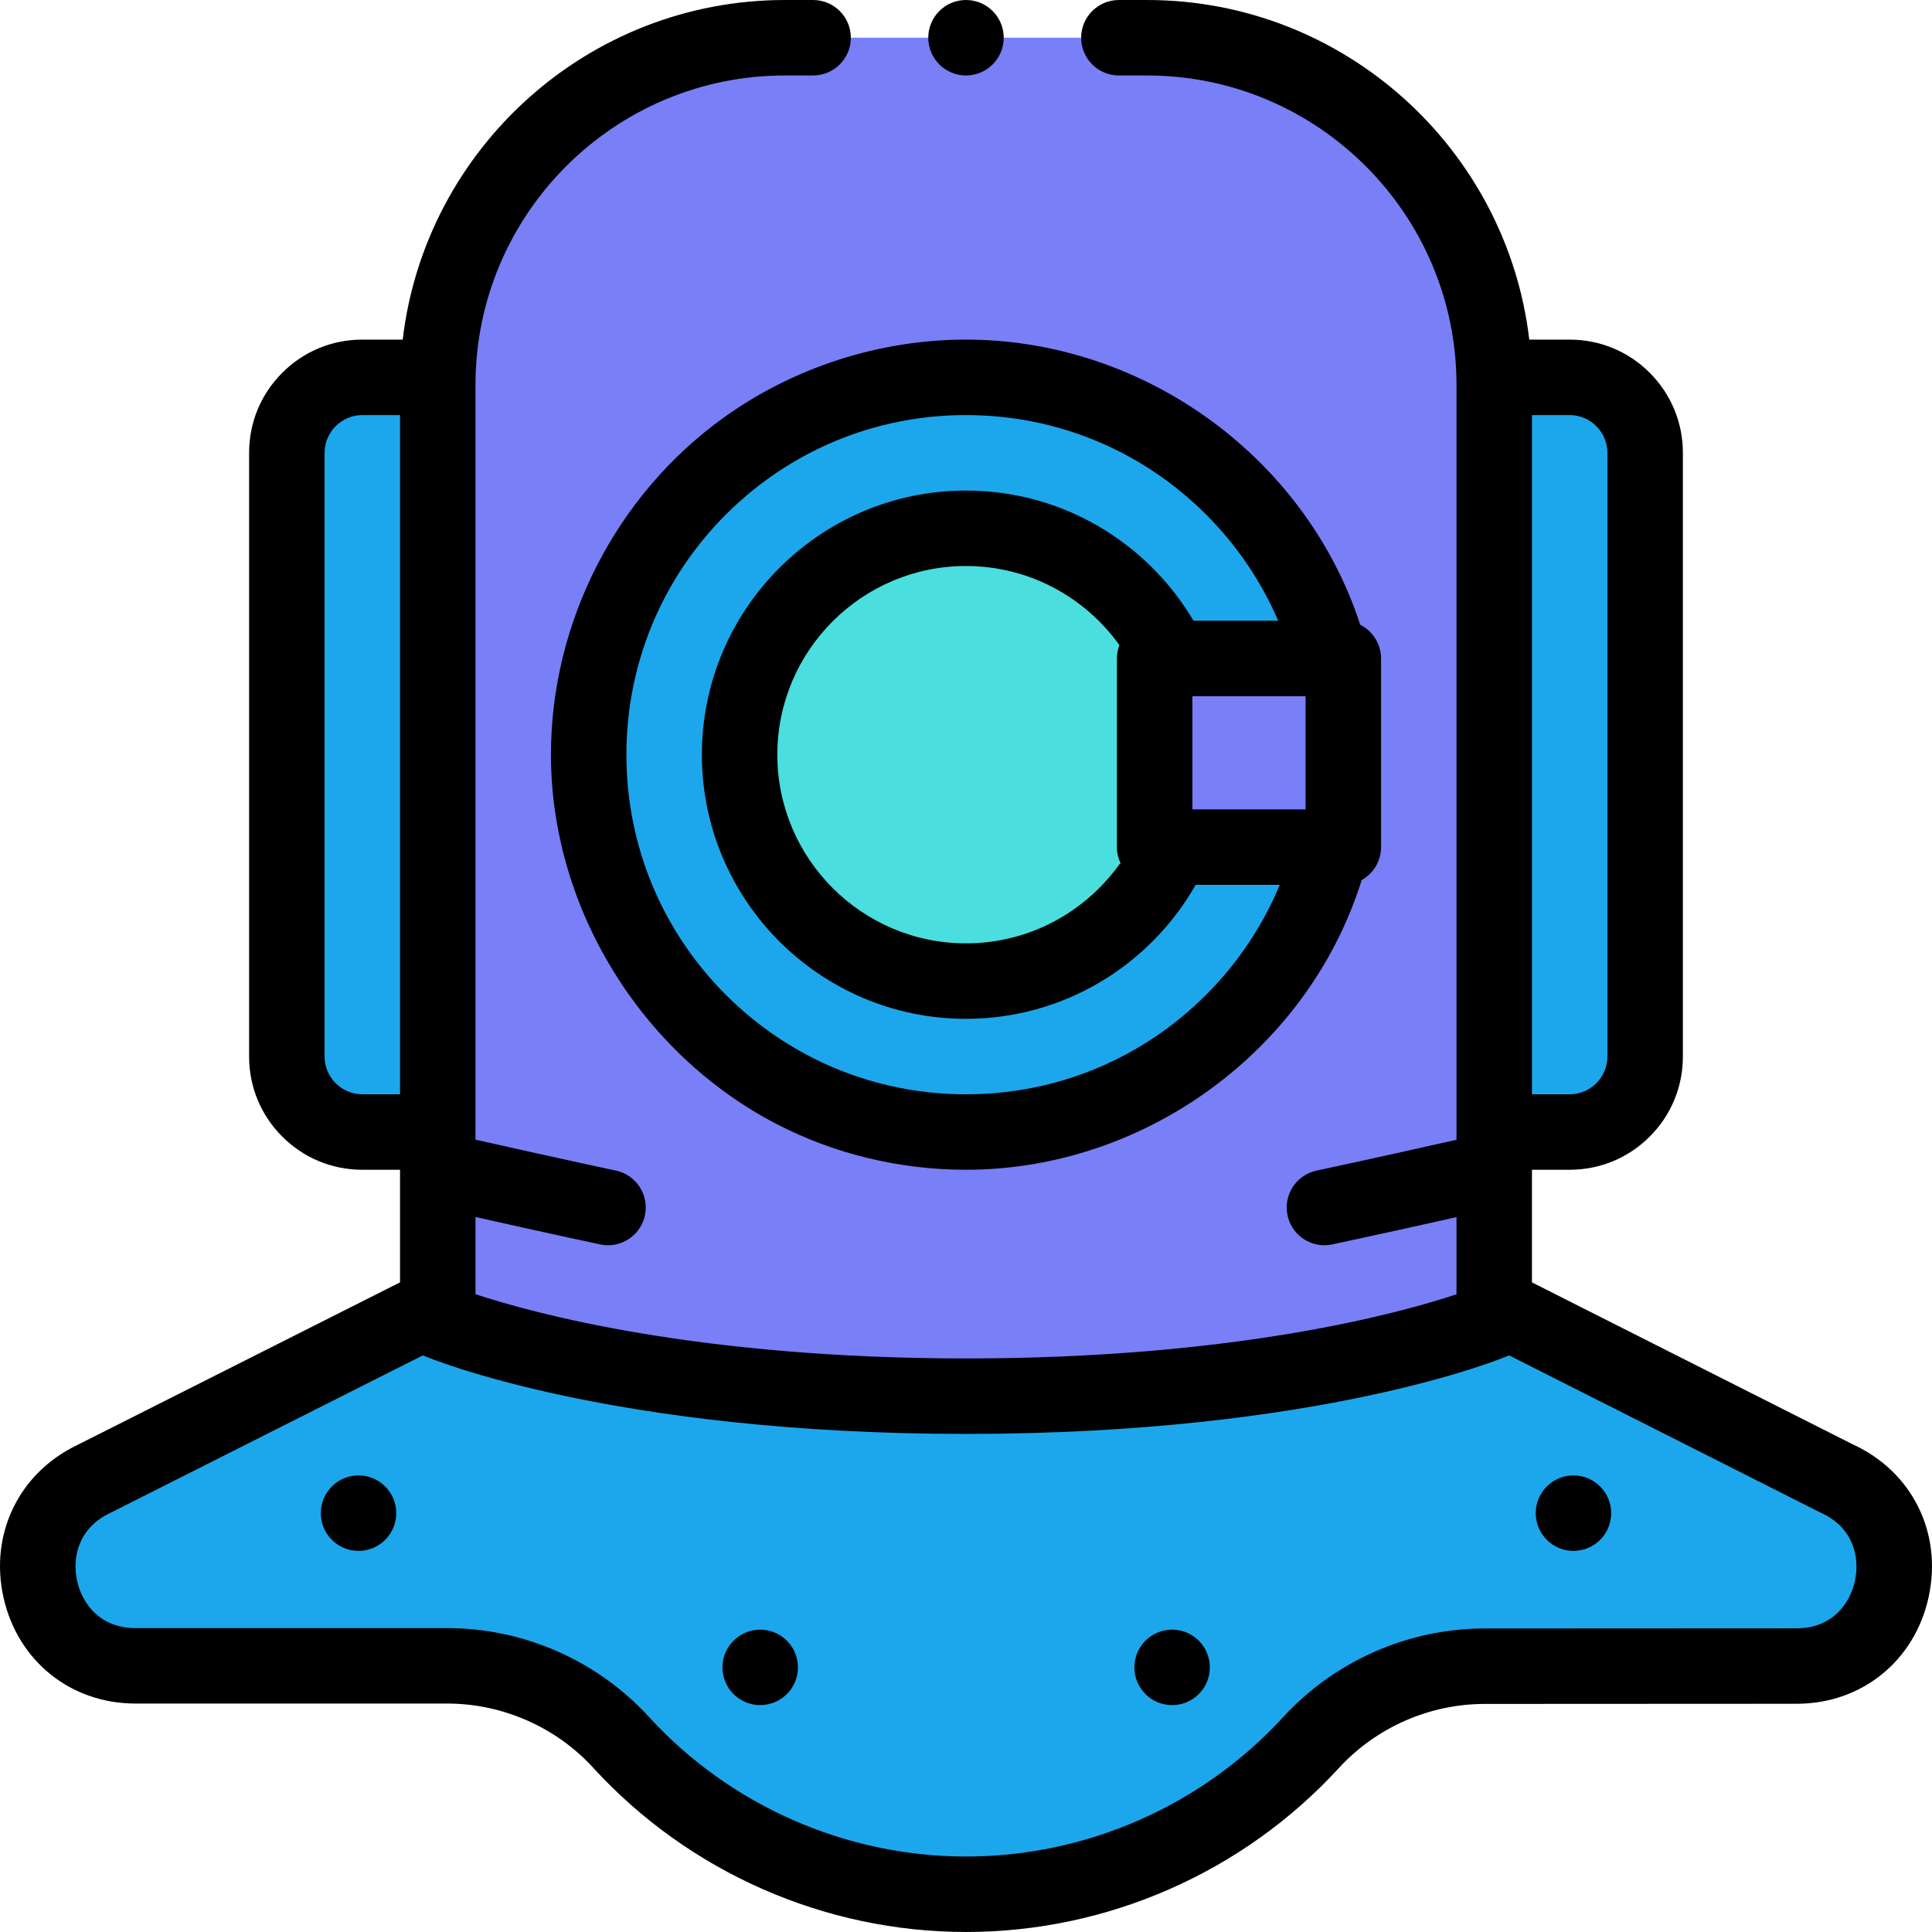 <?xml version="1.0"?>
<svg xmlns="http://www.w3.org/2000/svg" id="Layer_1" enable-background="new 0 0 512 512" height="512px" viewBox="0 0 512 512" width="512px" class=""><g><path d="m476.148 441.518-82.666.041c-17.521.009-34.235 7.362-46.081 20.273-49.151 53.573-133.633 53.553-182.759-.043l-.032-.035c-11.853-12.932-28.59-20.295-46.132-20.295h-82.615c-27.58 0-35.932-37.729-10.965-49.536l91.113-45.923h279.975l90.673 45.778c25.421 11.438 17.33 49.727-10.511 49.74z" fill="#ffc144" data-original="#FFC144" class="" style="fill:#1CA7EC" data-old_color="#ffc144"/><path d="m395.986 350s-46.996 20-139.988 20-139.988-20-139.988-20v-248c0-50.81 41.186-92 91.992-92h95.992c50.806 0 91.992 41.19 91.992 92z" fill="#ffda8f" data-original="#FFDA8F" class="" style="fill:#797FF7" data-old_color="#ffda8f"/><g fill="#ffc144"><path d="m116.011 300h-19.998c-11.045 0-19.998-8.954-19.998-20v-160c0-11.046 8.954-20 19.998-20h19.998z" data-original="#FFC144" class="" style="fill:#1CA7EC" data-old_color="#FFC144"/><path d="m415.984 300h-19.998v-200h19.998c11.045 0 19.998 8.954 19.998 20v160c.001 11.046-8.953 20-19.998 20z" data-original="#FFC144" class="" style="fill:#1CA7EC" data-old_color="#FFC144"/><ellipse cx="255.998" cy="200" rx="99.991" ry="100" data-original="#FFC144" class="" style="fill:#1CA7EC" data-old_color="#FFC144"/></g><ellipse cx="255.998" cy="200" fill="#beece1" rx="59.995" ry="60" data-original="#BEECE1" class="active-path" style="fill:#4ADEDE" data-old_color="#beece1"/><path d="m305.994 174.5h49.996v50h-49.996z" fill="#ffda8f" data-original="#FFDA8F" class="" style="fill:#797FF7" data-old_color="#ffda8f"/><path d="m207.983 434.29c-1.82-1.56-4.13-2.42-6.519-2.42-2.92 0-5.68 1.27-7.579 3.48-1.75 2.02-2.6 4.61-2.4 7.27s1.43 5.09 3.449 6.83c1.82 1.56 4.13 2.42 6.519 2.42 2.92 0 5.68-1.26 7.59-3.47 1.74-2.03 2.59-4.61 2.389-7.27-.2-2.67-1.429-5.09-3.449-6.84z" data-original="#000000" class="" style="fill:#000000"/><path d="m310.613 431.87c-2.389 0-4.699.86-6.509 2.42-2.03 1.75-3.25 4.17-3.45 6.84-.2 2.66.65 5.24 2.39 7.27 1.9 2.21 4.66 3.47 7.579 3.47 2.39 0 4.71-.85 6.519-2.42h.01c2.02-1.75 3.24-4.17 3.44-6.83s-.65-5.24-2.389-7.27c-1.9-2.21-4.67-3.48-7.59-3.48z" data-original="#000000" class="" style="fill:#000000"/><path d="m365.989 224.5v-50c0-3.908-2.246-7.283-5.513-8.928-.932-2.829-1.967-5.63-3.136-8.392-17.025-40.262-57.648-67.18-101.342-67.18-23.009 0-45.877 7.393-64.519 20.893-28.333 20.517-45.471 54.134-45.471 89.107 0 40.522 23.826 79.209 59.736 97.848 15.468 8.029 32.838 12.152 50.254 12.152 43.664 0 84.34-26.972 101.341-67.18 1.321-3.121 2.485-6.288 3.505-9.494-.036-.008-.073-.014-.11-.022 3.129-1.691 5.255-4.999 5.255-8.804zm-46.356 39.14c-17.009 16.99-39.607 26.36-63.635 26.36s-46.626-9.37-63.635-26.36c-16.989-17.01-26.348-39.61-26.358-63.64.01-24.03 9.369-46.63 26.358-63.64 17.009-16.99 39.607-26.36 63.635-26.36s46.626 9.37 63.634 26.36c8.218 8.228 14.645 17.767 19.099 28.14h-22.438c-12.19-20.629-34.649-34.5-60.294-34.5-38.595 0-69.994 31.402-69.994 70s31.399 70 69.994 70c26.055 0 48.812-14.323 60.86-35.5h22.282c-4.464 10.759-11.029 20.649-19.508 29.14zm-22.662-34.849-.347.298c-9.082 12.649-23.902 20.911-40.626 20.911-27.568 0-49.996-22.43-49.996-50s22.428-50 49.996-50c16.744 0 31.578 8.283 40.653 20.959-.418 1.102-.657 2.292-.657 3.541v50c.001 1.538.354 2.991.977 4.291zm49.02-14.291h-29.997v-30h29.997z" data-original="#000000" class="" style="fill:#000000"/><path d="m255.998 20c5.52 0 9.999-4.48 9.999-10s-4.48-10-9.999-10-9.999 4.48-9.999 10 4.48 10 9.999 10z" data-original="#000000" class="" style="fill:#000000"/><circle cx="95.013" cy="401" r="10" data-original="#000000" class="" style="fill:#000000"/><circle cx="416.984" cy="401" r="10" data-original="#000000" class="" style="fill:#000000"/><path d="m490.98 382.757-84.995-42.911v-29.846h9.999c8.009 0 15.548-3.12 21.208-8.79 5.669-5.66 8.789-13.19 8.789-21.21v-160c0-8.01-3.12-15.55-8.789-21.21-5.66-5.67-13.199-8.79-21.208-8.79h-10.709c-5.958-50.608-49.103-90-101.282-90h-7.48c-5.522 0-9.999 4.477-9.999 10s4.477 10 9.999 10h7.48c45.211 0 81.993 36.785 81.993 82v200.048c-8.403 1.899-22.481 5.049-37.089 8.174-5.4 1.155-8.841 6.47-7.686 11.871 1.004 4.696 5.152 7.91 9.768 7.91.693 0 1.396-.072 2.101-.223 12.373-2.647 24.371-5.312 32.905-7.23v20.45c-15.175 5.044-58.679 17-129.988 17-70.965 0-114.74-11.986-129.988-17.02v-20.459c8.542 1.92 20.597 4.598 33.033 7.258.705.151 1.409.223 2.101.223 4.615 0 8.764-3.215 9.768-7.91 1.155-5.401-2.286-10.715-7.686-11.871-14.683-3.141-28.829-6.306-37.216-8.202v-200.019c0-45.215 36.782-82 81.993-82h7.48c5.522 0 9.999-4.477 9.999-10s-4.477-10-9.999-10h-7.48c-52.179 0-95.324 39.392-101.282 90h-10.707c-8.019 0-15.549 3.12-21.208 8.79-5.67 5.66-8.789 13.19-8.789 21.21v160c0 8.02 3.119 15.55 8.789 21.21 5.659 5.67 13.189 8.79 21.208 8.79h9.999v29.842l-85.51 43.1c-15.482 7.386-23.342 23.624-19.564 40.449 3.769 16.789 17.805 28.069 34.926 28.069h82.616c14.7 0 28.828 6.215 38.709 16.997.017.019.066.073.083.091 25.303 27.606 61.292 43.444 98.739 43.453h.031c37.434 0 73.419-15.821 98.729-43.407 9.924-10.818 24.036-17.027 38.717-17.034l82.666-.041c17.285-.008 31.343-11.426 34.984-28.412 3.639-16.986-4.456-33.17-20.158-40.35zm-84.995-272.757h9.999c5.5.01 9.989 4.5 9.999 10v160c-.01 5.5-4.5 9.99-9.999 10h-9.999zm-309.972 180c-5.5-.01-9.989-4.5-9.999-10v-160c.01-5.5 4.5-9.99 9.999-10h9.999v180zm395.57 128.915c-1.305 6.09-6.046 12.599-15.44 12.603l-82.666.041c-20.264.01-39.744 8.581-53.444 23.513-21.532 23.47-52.143 36.928-83.992 36.928h-.026c-31.858-.007-62.475-13.481-83.951-36.911-.017-.019-.066-.073-.083-.091-13.711-14.959-33.212-23.538-53.503-23.538h-82.615c-9.303 0-14.062-6.431-15.413-12.45-1.366-6.084.208-14.02 8.722-18.046.076-.036.151-.072.226-.11l82.668-41.667c.01.004.019.011.03.015 1.995.849 49.952 20.798 143.902 20.798s141.907-19.949 143.903-20.798c.008-.003.015-.008.023-.012l82.229 41.515c.133.067.268.131.403.192 8.667 3.9 10.346 11.864 9.027 18.018z" data-original="#000000" class="" style="fill:#000000"/></g> </svg>
